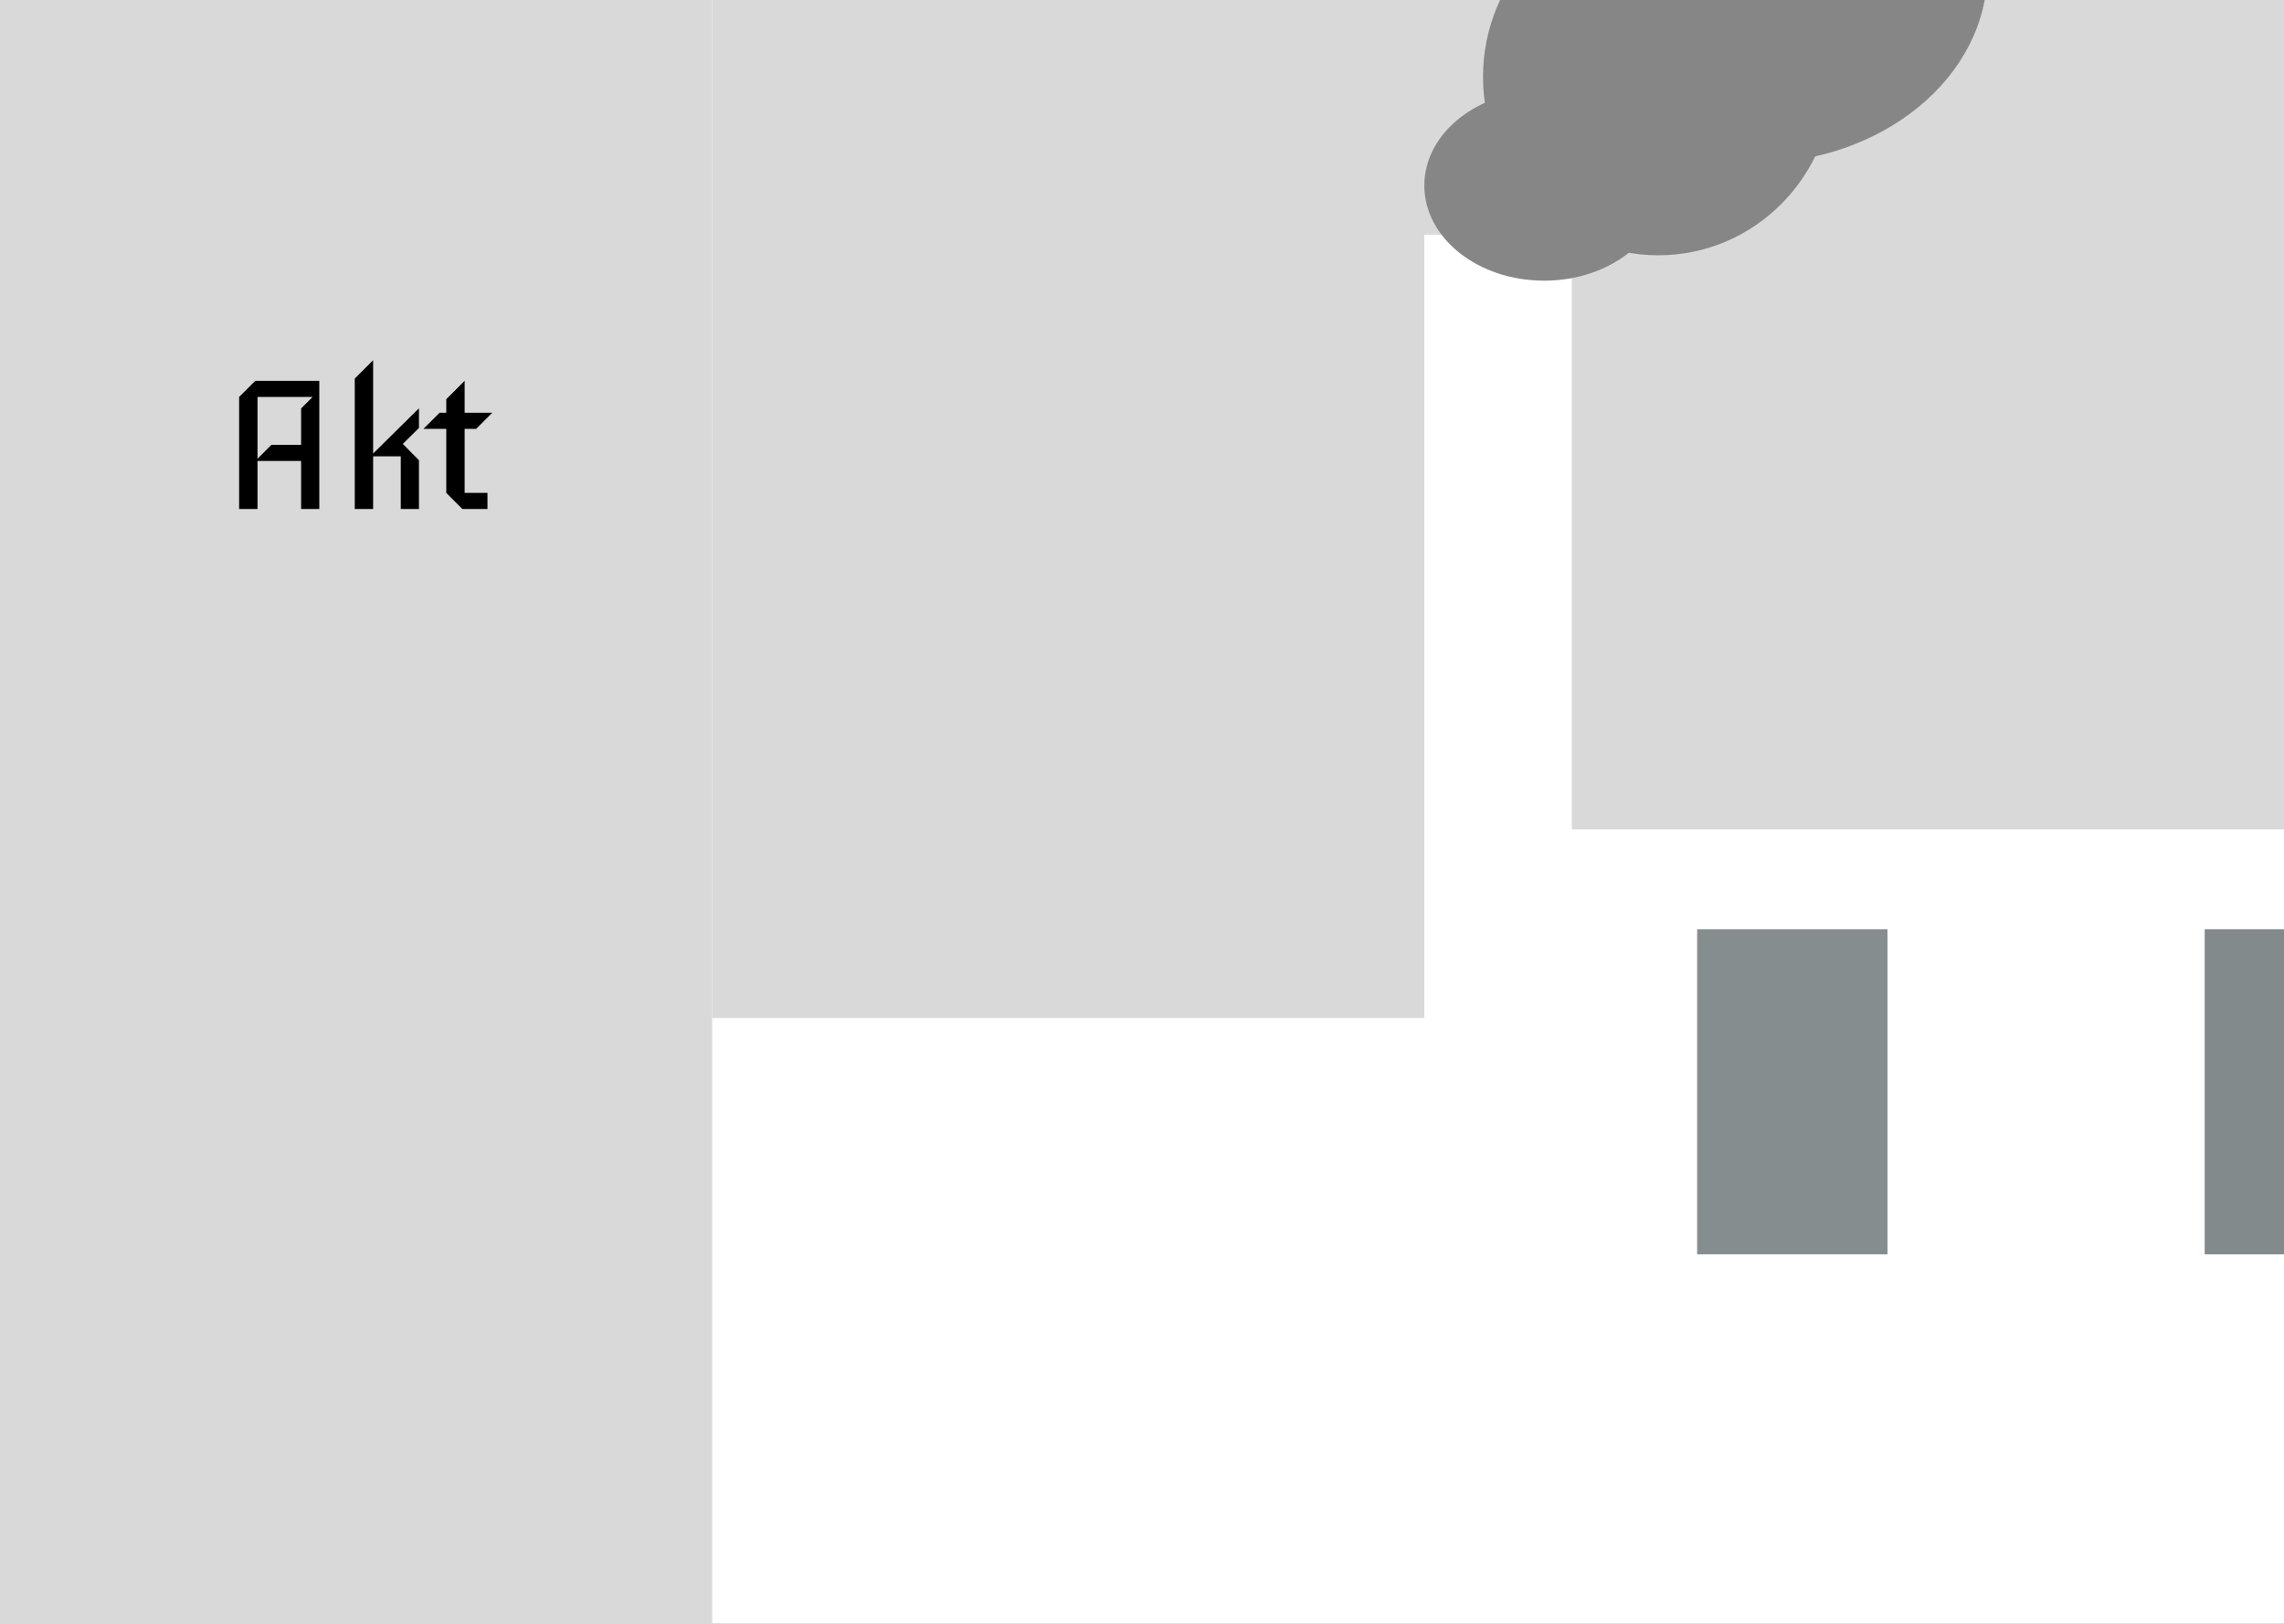 <svg width="1440" height="1024" viewBox="0 0 1440 1024" fill="none" xmlns="http://www.w3.org/2000/svg">
<rect x="0" y="0" width="1440" height="1024" fill="#333333" stroke="none"/>
<g clip-path="url(#clip0_2_2)">
<rect width="1440" height="1024" fill="white"/>
<rect width="449" height="1024" fill="#D9D9D9"/>
<rect x="449" width="449" height="642" fill="#D9D9D9"/>
<path d="M1390 586H1440V791H1390V586Z" fill="#838A8B"/>
<rect x="991" y="-14" width="449" height="537" fill="#D9D9D9"/>
<rect x="710" width="449" height="148" fill="#D9D9D9"/>
<rect x="1070" y="586" width="120" height="205" fill="#868D8E"/>
<path d="M201.308 321H189.842V290.697H162.347V321H150.764V250.332L160.943 240.153H201.308V321ZM197.096 250.332H162.347V289.293L171.122 280.518H189.842V257.586L197.096 250.332ZM235.243 286.017L264.142 257.469V269.871L253.963 279.933L264.142 290.229V321H252.676V287.772H235.243V321H223.66V238.749L235.243 227.166V286.017ZM310.377 260.277L300.198 270.456H292.944V310.821H307.335V321H291.54L281.361 310.821V270.456H266.97L277.149 260.277H281.361V251.736L292.944 240.153V260.277H310.377Z" fill="black"/>
<ellipse cx="973.5" cy="117" rx="75.5" ry="60" fill="#868686"/>
<ellipse cx="1045.5" cy="48.5" rx="110.5" ry="112.5" fill="#868686"/>
<ellipse cx="1105" cy="-18.5" rx="148" ry="121.5" fill="#868686"/>
</g>
<defs>
<clipPath id="clip0_2_2">
<rect width="1440" height="1024" fill="white"/>
</clipPath>
</defs>
</svg>
